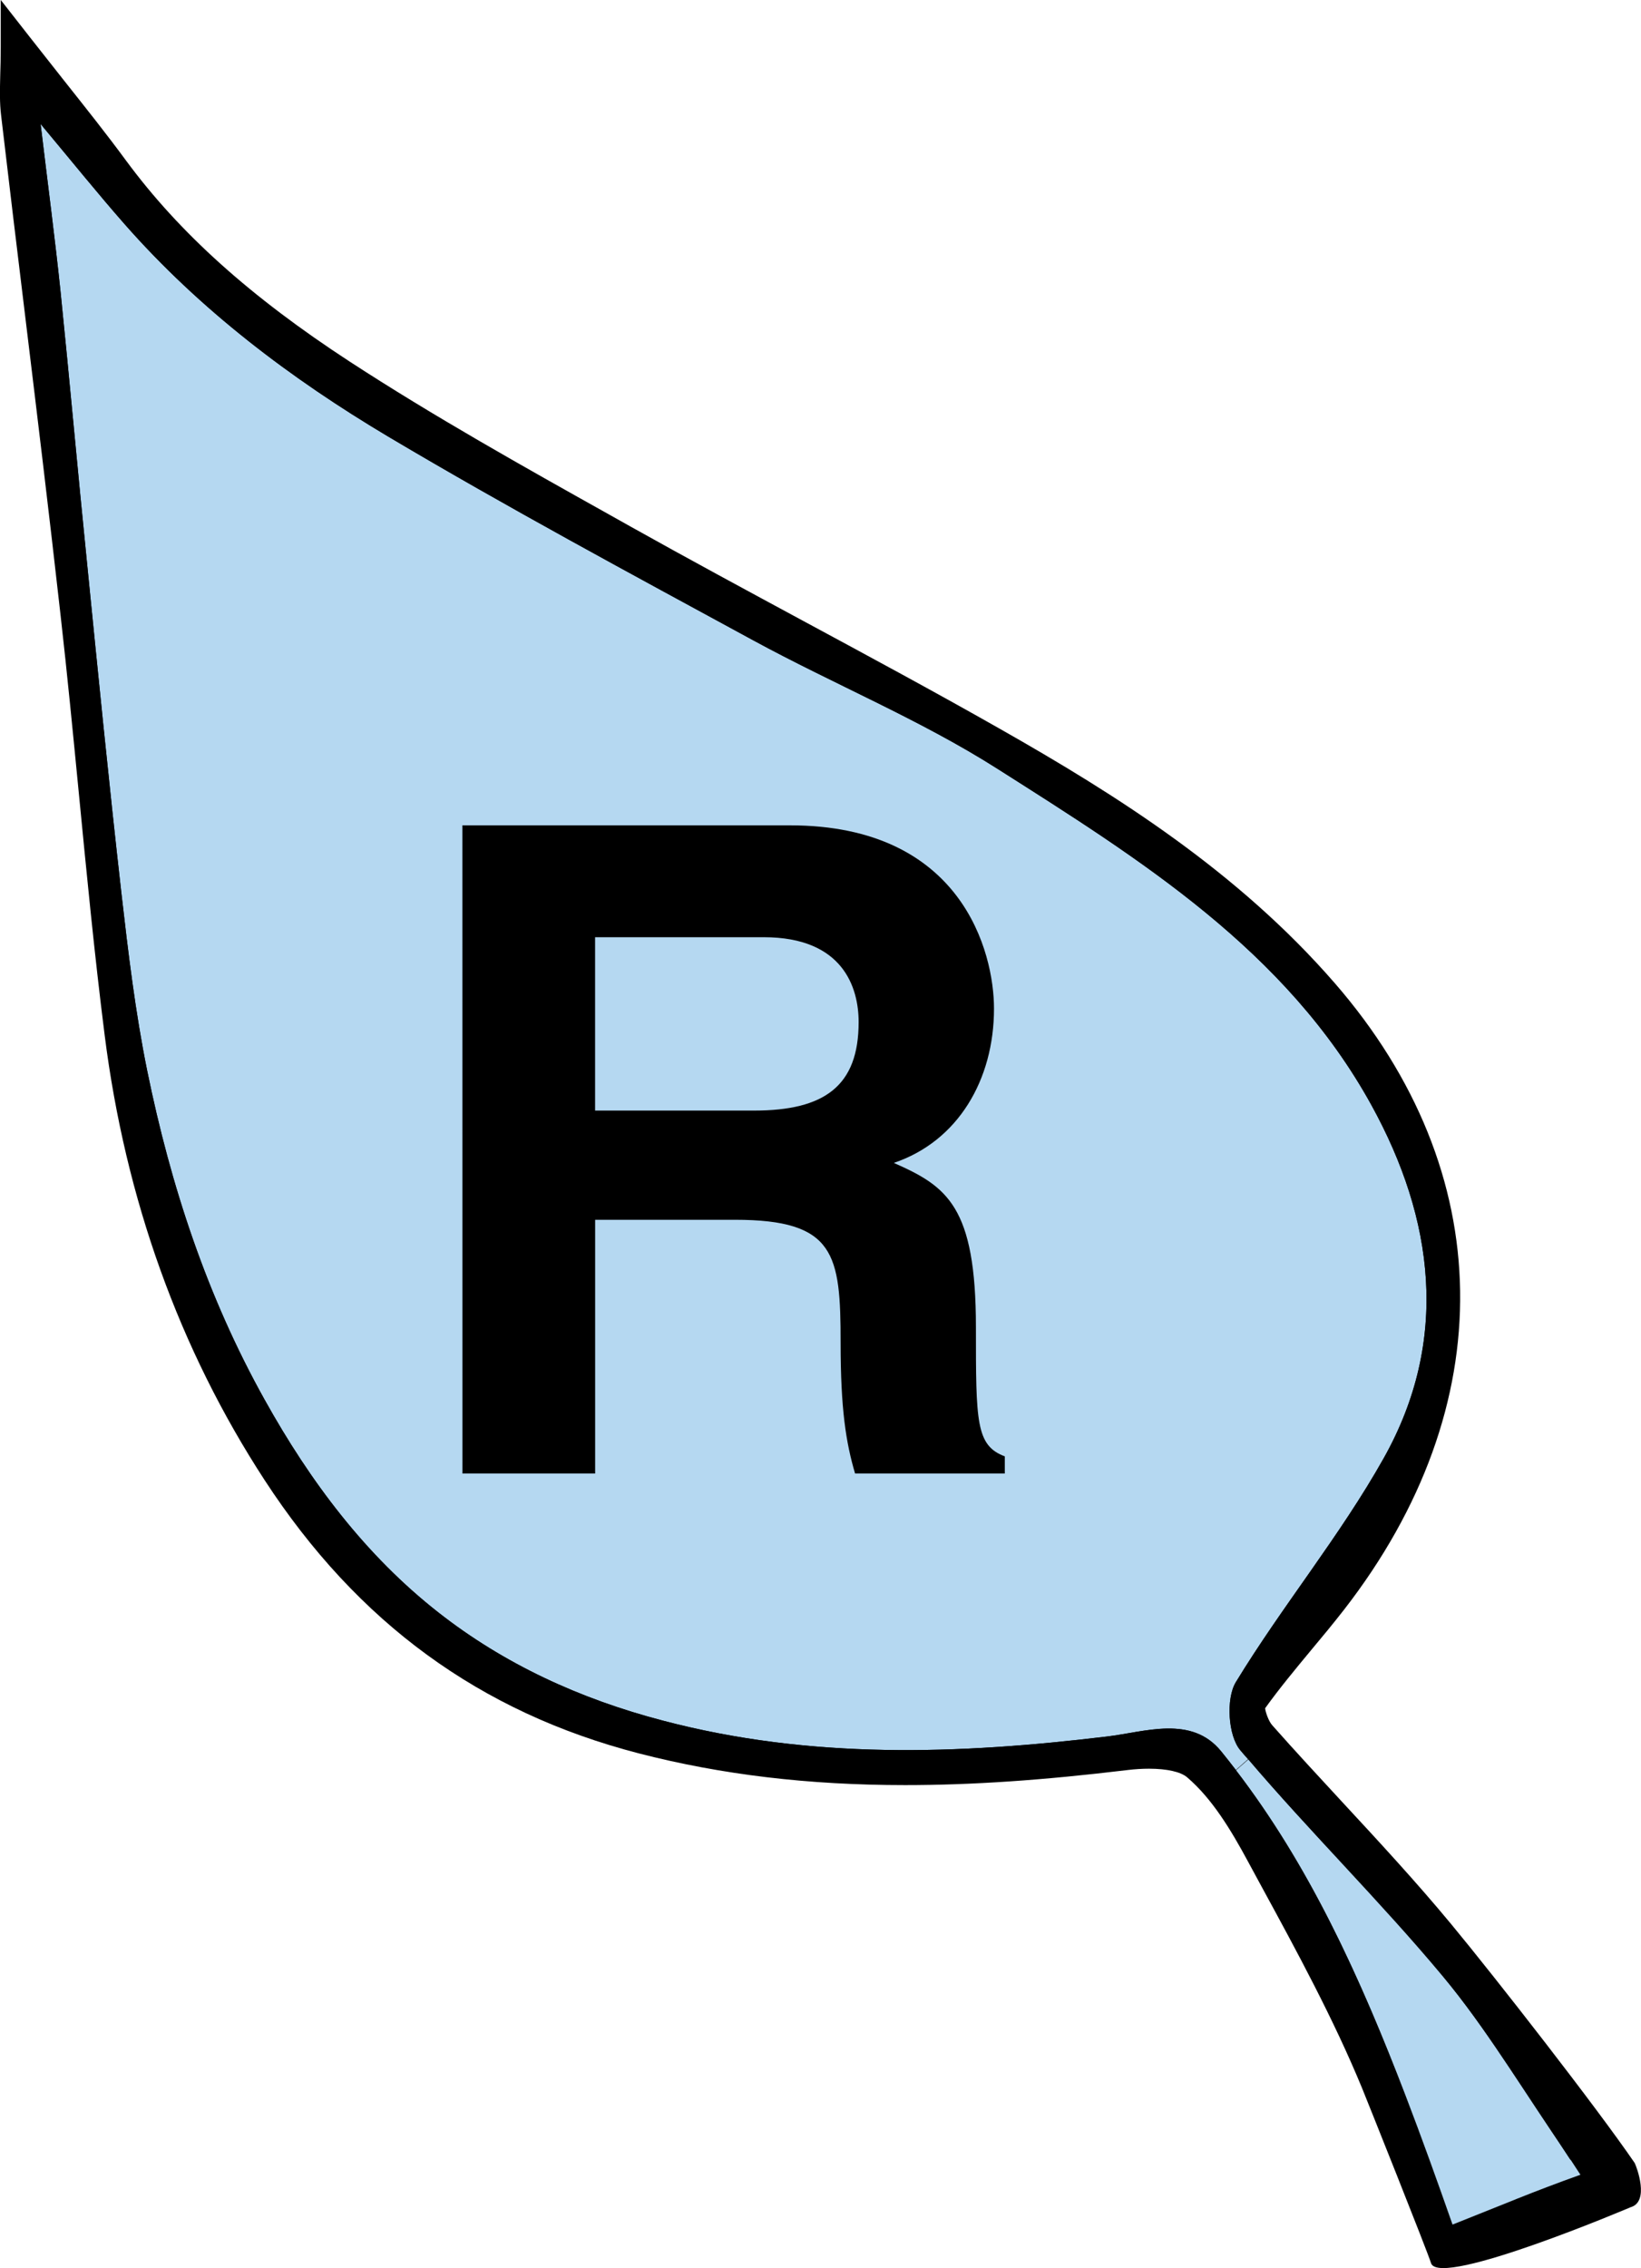 <?xml version="1.0" encoding="UTF-8" standalone="no"?>
<!-- Created with Inkscape (http://www.inkscape.org/) -->

<svg
   xmlns:dc="http://purl.org/dc/elements/1.1/"
   xmlns:cc="http://creativecommons.org/ns#"
   xmlns:rdf="http://www.w3.org/1999/02/22-rdf-syntax-ns#"
   xmlns:svg="http://www.w3.org/2000/svg"
   xmlns="http://www.w3.org/2000/svg"
   xmlns:sodipodi="http://sodipodi.sourceforge.net/DTD/sodipodi-0.dtd"
   xmlns:inkscape="http://www.inkscape.org/namespaces/inkscape"
   width="33.132mm"
   height="45.777mm"
   viewBox="0 0 33.132 45.777"
   version="1.1"
   id="svg1895"
   inkscape:version="0.92.2 (5c3e80d, 2017-08-06)"
   sodipodi:docname="reality.svg">
  <defs
     id="defs1889" />
  <sodipodi:namedview
     id="base"
     pagecolor="#ffffff"
     bordercolor="#666666"
     borderopacity="1.0"
     inkscape:pageopacity="0.0"
     inkscape:pageshadow="2"
     inkscape:zoom="0.98994949"
     inkscape:cx="477.65273"
     inkscape:cy="-31.729912"
     inkscape:document-units="mm"
     inkscape:current-layer="layer1"
     showgrid="false"
     fit-margin-top="0"
     fit-margin-left="0"
     fit-margin-right="0"
     fit-margin-bottom="0"
     inkscape:window-width="1920"
     inkscape:window-height="1052"
     inkscape:window-x="1920"
     inkscape:window-y="0"
     inkscape:window-maximized="1" />
  <g
     inkscape:label="Layer 1"
     inkscape:groupmode="layer"
     id="layer1"
     transform="translate(-41.358,-56.199)">
    <path
       style="fill:#b5def0;fill-opacity:1;fill-rule:nonzero;stroke:none;stroke-width:0.353"
       d="m 72.671,99.199 c 0.132,0.196 0.265,0.393 0.393,0.591 -0.955,-0.485 -2.055,0.09 -2.507,0.97 -0.298,-0.845 -0.602,-1.685 -0.923,-2.518 -0.863,-2.237 -1.859,-4.415 -3.324,-6.321 l 0.248,-0.215 c 1.225,1.439 2.584,2.766 3.798,4.211 0.86,1.021 1.568,2.17 2.315,3.281"
       id="path938"
       inkscape:connector-curvature="0" />
    <path
       style="fill:#000000;fill-opacity:1;fill-rule:nonzero;stroke:none;stroke-width:0.353"
       d="m 70.656,100.051 c -0.259,-0.722 -0.489,-1.345 -0.715,-1.928 -0.537,-1.396 -1.189,-2.949 -2.074,-4.466 0.092,0.099 0.185,0.198 0.276,0.296 0.656,0.704 1.334,1.433 1.961,2.179 0.663,0.787 1.248,1.674 1.815,2.533 0.136,0.207 0.273,0.412 0.411,0.619 -0.615,0 -1.231,0.294 -1.673,0.768 m 2.686,-0.44 c -0.13,-0.2 -0.263,-0.398 -0.397,-0.597 -0.158,-0.237 -0.317,-0.475 -0.474,-0.715 -0.577,-0.874 -1.174,-1.778 -1.862,-2.593 -0.637,-0.758 -1.322,-1.492 -1.983,-2.203 -0.606,-0.652 -1.233,-1.324 -1.818,-2.009 l -0.216,-0.254 -0.734,0.635 0.19,0.248 c 1.542,2.008 2.522,4.28 3.277,6.238 0.282,0.73 0.575,1.528 0.921,2.509 l 0.167,0.474 c 0.037,0.069 0.074,0.136 0.11,0.205 l 0.328,-0.638 c 0.294,-0.571 0.901,-0.967 1.479,-0.967 0.204,0 0.401,0.047 0.584,0.141 l 1.091,0.554 z m 0,0"
       id="path940"
       inkscape:connector-curvature="0" />
    <path
       style="fill:#b5def0;fill-opacity:1;fill-rule:nonzero;stroke:none;stroke-width:0.353"
       d="m 66.31,91.922 c -0.097,-0.127 -0.196,-0.252 -0.298,-0.378 -0.597,-0.732 -1.537,-0.389 -2.293,-0.298 -3.015,0.364 -5.992,0.467 -8.979,-0.32 -1.676,-0.438 -3.204,-1.142 -4.531,-2.183 -1.469,-1.151 -2.587,-2.639 -3.506,-4.29 -1.167,-2.09 -1.899,-4.322 -2.373,-6.644 -0.24,-1.18 -0.383,-2.38 -0.52,-3.577 -0.252,-2.221 -0.473,-4.448 -0.695,-6.674 -0.186,-1.83 -0.349,-3.661 -0.536,-5.489 -0.11,-1.053 -0.249,-2.1 -0.401,-3.368 0.656,0.785 1.162,1.414 1.695,2.02 1.525,1.735 3.354,3.117 5.321,4.288 2.42,1.437 4.903,2.771 7.377,4.116 1.63,0.886 3.362,1.596 4.921,2.587 2.887,1.834 5.835,3.668 7.556,6.792 1.268,2.303 1.583,4.747 0.249,7.124 -0.882,1.572 -2.048,2.981 -2.988,4.524 -0.2,0.331 -0.156,1.08 0.091,1.371 0.051,0.062 0.103,0.121 0.157,0.181 z m 0,0"
       id="path942"
       inkscape:connector-curvature="0" />
    <path
       style="fill:#000000;fill-opacity:1;fill-rule:nonzero;stroke:none;stroke-width:0.353"
       d="m 42.644,59.781 c 0.003,0.018 0.004,0.036 0.007,0.054 0.094,0.765 0.183,1.488 0.258,2.202 0.099,0.96 0.19,1.922 0.282,2.884 0.083,0.868 0.167,1.738 0.254,2.606 l 0.047,0.47 c 0.204,2.034 0.415,4.137 0.648,6.201 0.145,1.264 0.282,2.403 0.515,3.547 0.511,2.504 1.276,4.645 2.337,6.548 1.005,1.802 2.124,3.174 3.422,4.191 1.231,0.965 2.715,1.678 4.41,2.124 1.494,0.393 3.073,0.584 4.829,0.584 1.203,0 2.483,-0.087 4.029,-0.273 0.13,-0.017 0.266,-0.04 0.404,-0.063 0.284,-0.048 0.577,-0.099 0.875,-0.099 0.353,0 0.653,0.074 0.907,0.226 -0.041,-0.361 0.008,-0.747 0.161,-0.998 0.424,-0.699 0.9,-1.377 1.36,-2.031 0.561,-0.801 1.141,-1.627 1.622,-2.485 1.171,-2.086 1.087,-4.374 -0.251,-6.802 -1.648,-2.992 -4.512,-4.811 -7.282,-6.57 l -0.161,-0.103 c -0.947,-0.601 -1.983,-1.108 -2.986,-1.601 -0.631,-0.309 -1.286,-0.63 -1.915,-0.973 l -0.769,-0.418 c -2.186,-1.186 -4.444,-2.413 -6.62,-3.706 -2.219,-1.32 -3.984,-2.745 -5.399,-4.355 -0.327,-0.369 -0.635,-0.741 -0.983,-1.16 m 23.618,32.62 -0.214,-0.277 c -0.095,-0.124 -0.193,-0.247 -0.292,-0.371 -0.189,-0.232 -0.435,-0.335 -0.796,-0.335 -0.241,0 -0.507,0.045 -0.762,0.09 -0.15,0.026 -0.298,0.051 -0.438,0.068 -1.572,0.19 -2.877,0.278 -4.108,0.278 -1.813,0 -3.448,-0.198 -4.995,-0.606 -1.785,-0.467 -3.35,-1.221 -4.651,-2.242 -1.37,-1.073 -2.544,-2.509 -3.591,-4.39 -1.096,-1.962 -1.882,-4.166 -2.407,-6.737 -0.238,-1.17 -0.379,-2.325 -0.525,-3.605 -0.234,-2.07 -0.444,-4.174 -0.648,-6.209 l -0.047,-0.47 c -0.088,-0.87 -0.171,-1.739 -0.255,-2.61 -0.091,-0.959 -0.183,-1.92 -0.281,-2.879 -0.074,-0.707 -0.163,-1.426 -0.258,-2.188 -0.045,-0.373 -0.094,-0.761 -0.143,-1.173 l -0.132,-1.105 0.715,0.853 c 0.214,0.256 0.411,0.495 0.599,0.721 0.393,0.477 0.733,0.887 1.09,1.293 1.37,1.557 3.084,2.938 5.242,4.224 2.164,1.284 4.417,2.508 6.597,3.692 l 0.769,0.418 c 0.619,0.336 1.265,0.655 1.892,0.962 1.018,0.499 2.071,1.016 3.048,1.636 l 0.161,0.103 c 2.84,1.804 5.777,3.67 7.508,6.809 1.454,2.642 1.538,5.147 0.248,7.446 -0.497,0.886 -1.087,1.727 -1.658,2.541 -0.453,0.646 -0.923,1.315 -1.337,1.994 -0.13,0.214 -0.094,0.803 0.061,0.985 0.05,0.061 0.099,0.116 0.147,0.171 l 0.222,0.249 z m 0,0"
       id="path944"
       inkscape:connector-curvature="0" />
    <path
       style="fill:#000000;fill-opacity:1;fill-rule:nonzero;stroke:none;stroke-width:0.353"
       d="m 73.889,100.072 c -0.259,-0.394 -0.566,-0.777 -0.825,-1.156 -0.853,-1.246 -1.698,-2.507 -2.658,-3.67 -1.145,-1.382 -2.417,-2.661 -3.608,-4.006 -0.152,-0.172 -0.289,-0.577 -0.198,-0.706 0.504,-0.712 1.1,-1.357 1.636,-2.048 2.957,-3.808 3.124,-8.425 -0.174,-12.225 -1.885,-2.17 -4.229,-3.677 -6.677,-5.064 -2.458,-1.393 -4.972,-2.689 -7.439,-4.072 -1.925,-1.078 -3.861,-2.147 -5.709,-3.351 -1.732,-1.13 -3.346,-2.441 -4.599,-4.135 -0.573,-0.779 -1.189,-1.528 -1.933,-2.48 0,0.608 -0.039,0.977 0.005,1.338 0.396,3.36 0.821,6.715 1.2,10.076 0.32,2.824 0.533,5.66 0.89,8.478 0.401,3.172 1.426,6.153 3.179,8.843 1.767,2.711 4.156,4.545 7.357,5.373 3.251,0.841 6.485,0.723 9.757,0.329 0.481,-0.058 1.135,-0.048 1.454,0.227 0.544,0.467 0.945,1.136 1.295,1.78 0.821,1.516 1.67,3.028 2.325,4.618 0.249,0.606 0.416,1.248 0.568,1.898 0.22,0.387 0.437,0.777 0.646,1.17 0.033,-0.183 0.09,-0.361 0.175,-0.528 -0.298,-0.845 -0.602,-1.685 -0.925,-2.518 -0.861,-2.237 -1.858,-4.415 -3.322,-6.321 -0.097,-0.127 -0.196,-0.252 -0.298,-0.378 -0.597,-0.732 -1.537,-0.389 -2.293,-0.298 -3.015,0.364 -5.992,0.467 -8.979,-0.32 -1.676,-0.438 -3.204,-1.142 -4.531,-2.183 -1.469,-1.151 -2.587,-2.639 -3.506,-4.29 -1.167,-2.09 -1.899,-4.322 -2.373,-6.644 -0.24,-1.18 -0.383,-2.38 -0.52,-3.577 -0.252,-2.221 -0.473,-4.448 -0.695,-6.674 -0.186,-1.829 -0.349,-3.661 -0.536,-5.489 -0.11,-1.053 -0.249,-2.1 -0.401,-3.368 0.656,0.785 1.162,1.414 1.695,2.02 1.525,1.735 3.354,3.117 5.321,4.288 2.42,1.437 4.903,2.771 7.377,4.116 1.63,0.886 3.362,1.596 4.921,2.587 2.887,1.834 5.835,3.668 7.556,6.792 1.269,2.303 1.583,4.747 0.249,7.124 -0.882,1.572 -2.048,2.981 -2.988,4.524 -0.2,0.331 -0.156,1.08 0.091,1.371 0.051,0.062 0.103,0.121 0.157,0.181 1.225,1.439 2.584,2.766 3.798,4.211 0.86,1.021 1.568,2.17 2.315,3.281 0.132,0.196 0.265,0.393 0.393,0.591 0.192,0.097 0.379,0.238 0.554,0.427 0.248,0.271 0.249,0.013 0.499,0.284 -0.073,-0.259 0.05,0.019 -0.101,-0.229 -0.044,-0.066 -0.085,-0.134 -0.127,-0.201"
       id="path946"
       inkscape:connector-curvature="0"
       sodipodi:nodetypes="cccccccccccccccccccccccccccccccccccccccccccccccccccc" />
    <path
       style="fill:#000000;fill-opacity:1;fill-rule:nonzero;stroke:none;stroke-width:0.353"
       d="m 66.027,89.983 c -0.153,0.252 -0.203,0.638 -0.161,0.999 -0.254,-0.152 -0.554,-0.226 -0.907,-0.226 -0.298,0 -0.591,0.05 -0.875,0.099 -0.138,0.023 -0.274,0.047 -0.404,0.063 -1.546,0.186 -2.826,0.273 -4.029,0.273 -1.756,0 -3.335,-0.192 -4.829,-0.584 -1.696,-0.444 -3.179,-1.159 -4.41,-2.124 -1.298,-1.017 -2.417,-2.388 -3.422,-4.192 -1.061,-1.902 -1.826,-4.043 -2.337,-6.547 -0.233,-1.144 -0.371,-2.283 -0.515,-3.548 -0.233,-2.064 -0.444,-4.167 -0.648,-6.203 l -0.047,-0.467 c -0.087,-0.865 -0.17,-1.732 -0.252,-2.599 -0.092,-0.965 -0.185,-1.928 -0.284,-2.893 -0.074,-0.712 -0.164,-1.436 -0.258,-2.201 -0.003,-0.018 -0.004,-0.036 -0.007,-0.054 0.347,0.419 0.656,0.79 0.983,1.162 1.415,1.608 3.181,3.033 5.399,4.353 2.176,1.293 4.436,2.519 6.62,3.706 l 0.769,0.418 c 0.63,0.343 1.284,0.663 1.915,0.974 1.003,0.491 2.039,1 2.986,1.6 l 0.161,0.103 c 2.77,1.76 5.633,3.579 7.282,6.57 1.338,2.428 1.422,4.716 0.251,6.802 -0.481,0.857 -1.061,1.684 -1.622,2.485 -0.46,0.655 -0.934,1.333 -1.36,2.03 m 1.946,-1.699 c -0.032,0.041 -0.065,0.083 -0.098,0.125 0.018,-0.025 0.036,-0.051 0.054,-0.076 0.309,-0.441 0.623,-0.889 0.926,-1.349 -0.256,0.438 -0.55,0.872 -0.882,1.299 m 6.3,12.468 c 0.402,-0.104 0.129,-0.821 0.09,-0.896 -0.765,-1.119 -2.824,-3.758 -3.705,-4.821 -0.704,-0.85 -1.466,-1.673 -2.203,-2.468 -0.466,-0.504 -0.949,-1.025 -1.41,-1.546 -0.069,-0.077 -0.134,-0.256 -0.143,-0.342 0.288,-0.401 0.613,-0.792 0.927,-1.171 0.222,-0.265 0.449,-0.539 0.667,-0.819 3.19,-4.108 3.12,-8.835 -0.186,-12.643 -1.957,-2.253 -4.407,-3.799 -6.763,-5.135 -1.313,-0.746 -2.664,-1.473 -3.969,-2.177 -1.141,-0.616 -2.322,-1.253 -3.471,-1.896 l -0.437,-0.245 c -1.747,-0.977 -3.554,-1.989 -5.252,-3.095 -2.001,-1.305 -3.435,-2.593 -4.514,-4.056 -0.391,-0.532 -0.794,-1.038 -1.258,-1.623 -0.215,-0.273 -0.441,-0.558 -0.681,-0.864 l -0.591,-0.755 v 0.959 c 0,0.208 -0.005,0.389 -0.01,0.55 -0.007,0.317 -0.014,0.568 0.018,0.827 0.158,1.348 0.321,2.695 0.485,4.043 0.24,1.976 0.488,4.02 0.714,6.032 0.136,1.196 0.254,2.416 0.369,3.594 0.156,1.604 0.316,3.262 0.522,4.888 0.419,3.314 1.506,6.336 3.23,8.982 1.877,2.88 4.348,4.683 7.552,5.514 1.67,0.431 3.43,0.641 5.381,0.641 1.346,0 2.775,-0.097 4.498,-0.305 0.142,-0.017 0.289,-0.026 0.424,-0.026 0.362,0 0.645,0.063 0.773,0.176 0.503,0.43 0.885,1.065 1.221,1.688 l 0.278,0.513 c 0.717,1.316 1.457,2.679 2.031,4.072 0.096,0.234 1.319,3.292 1.395,3.539 0.205,0.486 4.016,-1.133 4.017,-1.133 0,0 -2.354,-2.086 -2.662,-2.623 0,0 -2.86,-2.956 -3.745,-4.472 0.092,0.099 0.183,0.198 0.276,0.296 0.656,0.704 1.334,1.433 1.961,2.179 0.663,0.788 1.25,1.676 1.816,2.534 0.158,0.24 0.317,0.48 0.477,0.718 1.562,0.614 0.142,1.921 1.877,1.368"
       id="path948"
       inkscape:connector-curvature="0"
       sodipodi:nodetypes="ccsccscccccccccccccccccccccccccccccccccccccccccccccsccccccccscsccccccccccccc" />
    <path
       style="fill:#b5d8f1;fill-opacity:1;fill-rule:nonzero;stroke:none;stroke-width:0.365"
       d="m 72.862,99.479 c 0.136,0.203 0.273,0.407 0.405,0.613 -1.017,0.365 -1.498,0.577 -2.582,1.006 -0.307,-0.876 -0.62,-1.748 -0.951,-2.611 -0.889,-2.32 -1.915,-4.58 -3.423,-6.557 l 0.255,-0.223 c 1.262,1.492 2.661,2.869 3.912,4.368 0.886,1.059 1.615,2.251 2.384,3.403"
       id="path950"
       inkscape:connector-curvature="0"
       sodipodi:nodetypes="cccccccc" />
    <path
       style="fill:#b5d8f1;fill-opacity:1;fill-rule:nonzero;stroke:none;stroke-width:0.353"
       d="m 66.31,91.922 c -0.097,-0.127 -0.196,-0.252 -0.298,-0.378 -0.597,-0.732 -1.537,-0.389 -2.293,-0.298 -3.015,0.364 -5.992,0.467 -8.979,-0.32 -1.676,-0.438 -3.204,-1.142 -4.531,-2.183 -1.469,-1.151 -2.587,-2.639 -3.506,-4.29 -1.167,-2.09 -1.899,-4.322 -2.373,-6.644 -0.24,-1.18 -0.383,-2.38 -0.52,-3.577 -0.252,-2.221 -0.473,-4.448 -0.695,-6.674 -0.186,-1.83 -0.349,-3.661 -0.536,-5.489 -0.11,-1.053 -0.249,-2.1 -0.401,-3.368 0.656,0.785 1.162,1.414 1.695,2.02 1.525,1.735 3.354,3.117 5.321,4.288 2.42,1.437 4.903,2.771 7.377,4.116 1.63,0.886 3.362,1.596 4.921,2.587 2.887,1.834 5.835,3.668 7.556,6.792 1.268,2.303 1.583,4.747 0.249,7.124 -0.882,1.572 -2.048,2.981 -2.988,4.524 -0.2,0.331 -0.156,1.08 0.091,1.371 0.051,0.062 0.103,0.121 0.157,0.181 z m 0,0"
       id="path952"
       inkscape:connector-curvature="0" />
    <path
       style="fill:#000000;fill-opacity:1;fill-rule:nonzero;stroke:none;stroke-width:0.353"
       d="m 73.889,100.072 c -0.259,-0.394 -0.566,-0.777 -0.825,-1.156 -0.853,-1.246 -1.698,-2.507 -2.658,-3.67 -1.145,-1.382 -2.417,-2.661 -3.608,-4.006 -0.152,-0.172 -0.289,-0.577 -0.198,-0.706 0.504,-0.712 1.1,-1.357 1.636,-2.048 2.957,-3.808 3.124,-8.425 -0.174,-12.225 -1.885,-2.17 -4.229,-3.677 -6.677,-5.064 -2.458,-1.393 -4.972,-2.689 -7.439,-4.072 -1.925,-1.078 -3.861,-2.147 -5.709,-3.351 -1.732,-1.13 -3.346,-2.441 -4.599,-4.135 -0.573,-0.779 -1.189,-1.528 -1.933,-2.48 0,0.608 -0.039,0.977 0.005,1.338 0.396,3.36 0.821,6.715 1.2,10.076 0.32,2.824 0.533,5.66 0.89,8.478 0.401,3.172 1.426,6.153 3.179,8.843 1.767,2.711 4.156,4.545 7.357,5.373 3.251,0.841 6.485,0.723 9.757,0.329 0.481,-0.058 1.135,-0.048 1.454,0.227 0.544,0.467 0.945,1.136 1.295,1.78 0.821,1.516 1.67,3.028 2.325,4.618 0.249,0.606 0.416,1.248 0.568,1.898 0.22,0.387 0.437,0.777 0.646,1.17 0.033,-0.183 0.09,-0.361 0.175,-0.528 -0.298,-0.845 -0.602,-1.685 -0.925,-2.518 -0.861,-2.237 -1.858,-4.415 -3.322,-6.321 -0.097,-0.127 -0.196,-0.252 -0.298,-0.378 -0.597,-0.732 -1.537,-0.389 -2.293,-0.298 -3.015,0.364 -5.992,0.467 -8.979,-0.32 -1.676,-0.438 -3.204,-1.142 -4.531,-2.183 -1.469,-1.151 -2.587,-2.639 -3.506,-4.29 -1.167,-2.09 -1.899,-4.322 -2.373,-6.644 -0.24,-1.18 -0.383,-2.38 -0.52,-3.577 -0.252,-2.221 -0.473,-4.448 -0.695,-6.674 -0.186,-1.829 -0.349,-3.661 -0.536,-5.489 -0.11,-1.053 -0.249,-2.1 -0.401,-3.368 0.656,0.785 1.162,1.414 1.695,2.02 1.525,1.735 3.354,3.117 5.321,4.288 2.42,1.437 4.903,2.771 7.377,4.116 1.63,0.886 3.362,1.596 4.921,2.587 2.887,1.834 5.835,3.668 7.556,6.792 1.269,2.303 1.583,4.747 0.249,7.124 -0.882,1.572 -2.048,2.981 -2.988,4.524 -0.2,0.331 -0.156,1.08 0.091,1.371 0.051,0.062 0.103,0.121 0.157,0.181 1.225,1.439 2.584,2.766 3.798,4.211 0.86,1.021 1.568,2.17 2.315,3.281 0.132,0.196 0.265,0.393 0.393,0.591 0.192,0.097 0.379,0.238 0.554,0.427 0.248,0.271 0.062,0.682 0.062,0.682 -0.073,-0.259 -0.349,-0.761 -0.349,-0.761 -0.044,-0.066 0.599,-3e-5 0.558,-0.068"
       id="path954"
       inkscape:connector-curvature="0"
       sodipodi:nodetypes="cccccccccccccccccccccccccccccccccccccccccccccccccccc" />
    <path
       style="fill:#000000;fill-opacity:1;fill-rule:nonzero;stroke:none;stroke-width:0.353"
       d="m 56.58,78.614 c 1.421,0 2.114,-0.492 2.114,-1.786 0,-0.692 -0.31,-1.713 -1.914,-1.713 h -3.407 v 3.499 z m -5.886,-5.757 h 6.615 c 3.48,0 4.118,2.569 4.118,3.699 0,1.439 -0.729,2.678 -2.023,3.114 1.075,0.474 1.658,0.875 1.658,3.317 0,1.913 0,2.387 0.583,2.606 v 0.346 h -3.023 c -0.183,-0.62 -0.292,-1.294 -0.292,-2.642 0,-1.786 -0.109,-2.479 -2.132,-2.479 h -2.824 v 5.121 h -2.679 z m 0,0"
       id="path956"
       inkscape:connector-curvature="0" />
  </g>
</svg>
